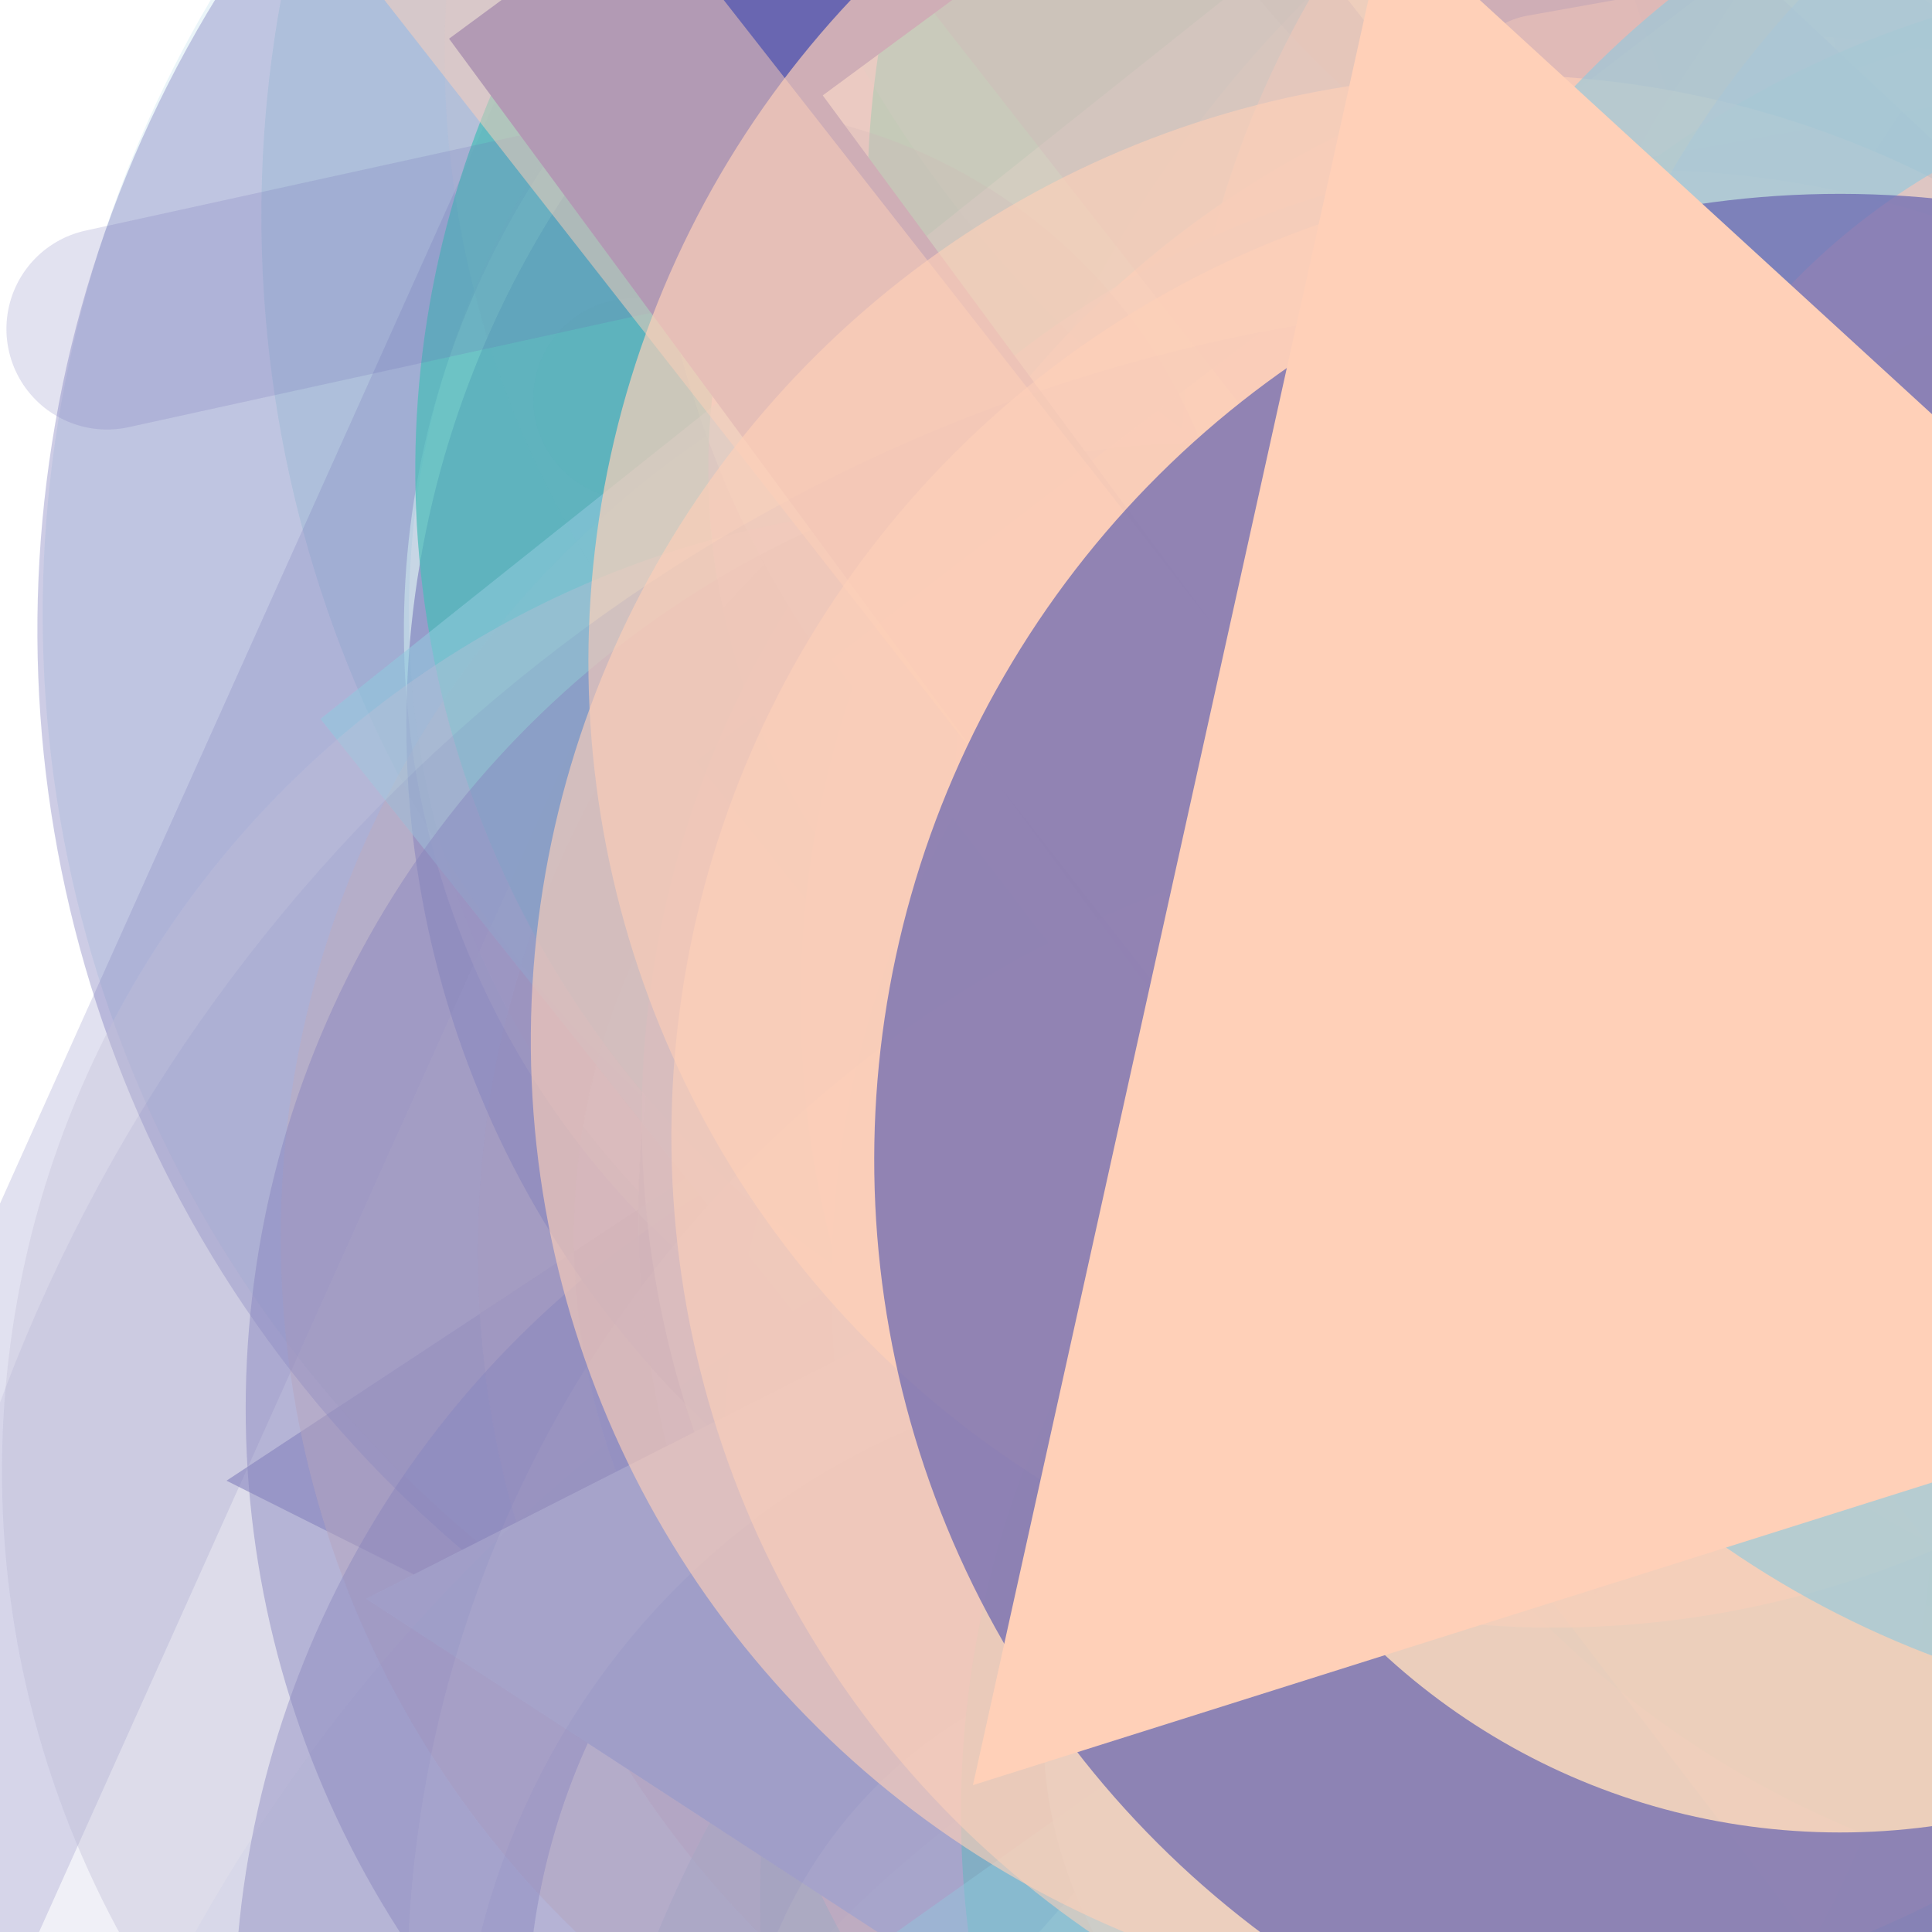 <svg xmlns="http://www.w3.org/2000/svg" version="1.1" xmlns:xlink="http://www.w3.org/1999/xlink" xmlns:svgjs="http://svgjs.dev/svgjs" viewBox="0 0 800 800" opacity="0.71"><defs><filter id="bbburst-blur-1" x="-100%" y="-100%" width="400%" height="400%"><feGaussianBlur in="SourceGraphic" stdDeviation="1"></feGaussianBlur></filter><filter id="bbburst-blur-2" x="-100%" y="-100%" width="400%" height="400%"><feGaussianBlur in="SourceGraphic" stdDeviation="2"></feGaussianBlur></filter><filter id="bbburst-blur-3" x="-100%" y="-100%" width="400%" height="400%"><feGaussianBlur in="SourceGraphic" stdDeviation="4"></feGaussianBlur></filter><filter id="bbburst-blur-4" x="-100%" y="-100%" width="400%" height="400%"><feGaussianBlur in="SourceGraphic" stdDeviation="12"></feGaussianBlur></filter><symbol id="bbburst-shape-1" viewBox="0 0 194 167"><path d="m97 0 96.129 166.5H.871L97 0Z"></path></symbol><symbol id="bbburst-shape-5" viewBox="0 0 145 145"><circle cx="72.5" cy="72.5" r="72.5"></circle></symbol><symbol id="bbburst-shape-8" viewBox="0 0 87 168"><path d="m12 12 31.255 18.075c16.41 9.49 20.014 31.633 7.46 45.837L36.33 92.188c-12.568 14.221-8.939 36.392 7.507 45.864L75 156" stroke-width="14" stroke-linecap="round" stroke-linejoin="round"></path></symbol><symbol id="bbburst-shape-10" viewBox="0 0 145 145"><circle cx="72.5" cy="72.5" r="61.5" fill="none" stroke-width="22"></circle></symbol><symbol id="bbburst-shape-13" viewBox="0 0 159 159"><path stroke-width="22" d="M11 11h137v137H11z"></path></symbol></defs><use xlink:href="#bbburst-shape-8" width="26.385" opacity="0.18" transform="matrix(1.159,-0.467,0.467,1.159,560.929,7.88)" fill="none" stroke="#00a19d" filter="url(#bbburst-blur-3)"></use><use xlink:href="#bbburst-shape-5" width="44.433" opacity="-0.07" transform="matrix(1.642,-0.606,0.606,1.642,-219.208,-583.727)" fill="#00a19d" filter="url(#bbburst-blur-4)"></use><use xlink:href="#bbburst-shape-1" width="18.673" opacity="0.919" transform="matrix(0.852,-0.523,0.523,0.852,208.764,38.606)" fill="#ffbd9b"></use><use xlink:href="#bbburst-shape-10" width="19.553" opacity="0.85" transform="matrix(0.805,-0.594,0.594,0.805,199.644,134.282)" fill="none" stroke="#63b4d1"></use><use xlink:href="#bbburst-shape-10" width="47.908" opacity="0.19" transform="matrix(1.249,-0.056,0.056,1.249,456.839,249.807)" fill="none" stroke="#00a19d" filter="url(#bbburst-blur-3)"></use><use xlink:href="#bbburst-shape-10" width="32.874" opacity="-0.075" transform="matrix(1.728,0.275,-0.275,1.728,832.58,-628.544)" fill="none" stroke="#2c2891" filter="url(#bbburst-blur-4)"></use><use xlink:href="#bbburst-shape-10" width="29.578" opacity="0.412" transform="matrix(0.836,-0.549,0.549,0.836,353.726,262.019)" fill="none" stroke="#63b4d1" filter="url(#bbburst-blur-2)"></use><use xlink:href="#bbburst-shape-10" width="44.154" opacity="-0.074" transform="matrix(1.551,-0.811,0.811,1.551,386.024,136.239)" fill="none" stroke="#63b4d1" filter="url(#bbburst-blur-4)"></use><use xlink:href="#bbburst-shape-8" width="17.699" opacity="0.672" transform="matrix(0.831,-0.557,0.557,0.831,24.311,50.213)" fill="none" stroke="#2c2891" filter="url(#bbburst-blur-1)"></use><use xlink:href="#bbburst-shape-1" width="21.89" opacity="0.619" transform="matrix(0.894,0.448,-0.448,0.894,423.121,-52.074)" fill="#2c2891" filter="url(#bbburst-blur-1)"></use><use xlink:href="#bbburst-shape-10" width="20.095" opacity="0.906" transform="matrix(0.984,-0.175,0.175,0.984,304.868,-31.62)" fill="none" stroke="#00a19d"></use><use xlink:href="#bbburst-shape-10" width="18.691" opacity="0.955" transform="matrix(0.836,0.548,-0.548,0.836,627.211,73.165)" fill="none" stroke="#2c2891"></use><use xlink:href="#bbburst-shape-13" width="23.562" opacity="0.509" transform="matrix(0.999,-0.054,0.054,0.999,578.027,65.423)" fill="none" stroke="#63b4d1" filter="url(#bbburst-blur-2)"></use><use xlink:href="#bbburst-shape-8" width="25.302" opacity="0.491" transform="matrix(0.897,0.442,-0.442,0.897,790.744,-6.252)" fill="none" stroke="#00a19d" filter="url(#bbburst-blur-2)"></use><use xlink:href="#bbburst-shape-8" width="38.606" opacity="0.391" transform="matrix(0.963,0.269,-0.269,0.963,481.974,-264.164)" fill="none" stroke="#2c2891" filter="url(#bbburst-blur-2)"></use><use xlink:href="#bbburst-shape-1" width="29.949" opacity="0.149" transform="matrix(1.039,-0.695,0.695,1.039,-19.1,356.616)" fill="#63b4d1" filter="url(#bbburst-blur-3)"></use><use xlink:href="#bbburst-shape-10" width="21.895" opacity="0.701" transform="matrix(0.757,0.653,-0.653,0.757,673.074,222.821)" fill="none" stroke="#00a19d" filter="url(#bbburst-blur-1)"></use><use xlink:href="#bbburst-shape-5" width="47.115" opacity="0.177" transform="matrix(1.244,-0.125,0.125,1.244,60.734,-358.084)" fill="#00a19d" filter="url(#bbburst-blur-3)"></use><use xlink:href="#bbburst-shape-10" width="28.681" opacity="0.665" transform="matrix(0.759,0.651,-0.651,0.759,621.147,-61.106)" fill="none" stroke="#63b4d1" filter="url(#bbburst-blur-1)"></use><use xlink:href="#bbburst-shape-8" width="56.847" opacity="0.108" transform="matrix(1.408,1.04,-1.04,1.408,1115.578,-406.54)" fill="none" stroke="#00a19d" filter="url(#bbburst-blur-4)"></use><use xlink:href="#bbburst-shape-10" width="28.379" opacity="0.529" transform="matrix(0.999,0.051,-0.051,0.999,218.726,98.298)" fill="none" stroke="#ffbd9b" filter="url(#bbburst-blur-2)"></use><use xlink:href="#bbburst-shape-10" width="28.325" opacity="0.181" transform="matrix(1.238,-0.17,0.17,1.238,-45.692,-172.809)" fill="none" stroke="#63b4d1" filter="url(#bbburst-blur-3)"></use><use xlink:href="#bbburst-shape-8" width="16.364" opacity="0.772" transform="matrix(0.999,0.04,-0.04,0.999,503.167,37.928)" fill="none" stroke="#63b4d1" filter="url(#bbburst-blur-1)"></use><use xlink:href="#bbburst-shape-13" width="29.404" opacity="0.559" transform="matrix(0.863,0.504,-0.504,0.863,740.714,175.089)" fill="none" stroke="#63b4d1" filter="url(#bbburst-blur-1)"></use><use xlink:href="#bbburst-shape-5" width="36.592" opacity="0.288" transform="matrix(1.02,0.722,-0.722,1.02,615.245,294.112)" fill="#00a19d" filter="url(#bbburst-blur-3)"></use><use xlink:href="#bbburst-shape-13" width="38.782" opacity="0.203" transform="matrix(1.14,0.512,-0.512,1.14,228.258,-9.855)" fill="none" stroke="#2c2891" filter="url(#bbburst-blur-3)"></use><use xlink:href="#bbburst-shape-10" width="28.947" opacity="0.502" transform="matrix(0.718,0.696,-0.696,0.718,507.454,-53.4)" fill="none" stroke="#ffbd9b" filter="url(#bbburst-blur-2)"></use><use xlink:href="#bbburst-shape-8" width="47.918" opacity="0.274" transform="matrix(1.088,-0.615,0.615,1.088,-44.643,256.751)" fill="none" stroke="#63b4d1" filter="url(#bbburst-blur-3)"></use><use xlink:href="#bbburst-shape-10" width="46.269" opacity="0.329" transform="matrix(1.036,-0.7,0.7,1.036,-178.792,126.659)" fill="none" stroke="#2c2891" filter="url(#bbburst-blur-3)"></use><use xlink:href="#bbburst-shape-8" width="31.082" opacity="0.65" transform="matrix(0.906,0.423,-0.423,0.906,467.475,-100.031)" fill="none" stroke="#63b4d1" filter="url(#bbburst-blur-1)"></use><use xlink:href="#bbburst-shape-1" width="20.811" opacity="0.867" transform="matrix(0.973,-0.23,0.23,0.973,357.515,15.639)" fill="#00a19d"></use><use xlink:href="#bbburst-shape-5" width="40.501" opacity="0.351" transform="matrix(0.93,-0.368,0.368,0.93,64.991,-202.393)" fill="#a7a5c6" filter="url(#bbburst-blur-2)"></use><use xlink:href="#bbburst-shape-10" width="30.444" opacity="0.201" transform="matrix(1.222,-0.263,0.263,1.222,504.719,-362.563)" fill="none" stroke="#2c2891" filter="url(#bbburst-blur-3)"></use><use xlink:href="#bbburst-shape-10" width="29.394" opacity="0.455" transform="matrix(0.984,-0.181,0.181,0.984,416.141,-213.305)" fill="none" stroke="#ffbd9b" filter="url(#bbburst-blur-2)"></use><use xlink:href="#bbburst-shape-8" width="38.302" opacity="-0.073" transform="matrix(1.726,-0.287,0.287,1.726,-98.164,47.412)" fill="none" stroke="#63b4d1" filter="url(#bbburst-blur-4)"></use><use xlink:href="#bbburst-shape-10" width="17.488" opacity="0.85" transform="matrix(0.902,0.431,-0.431,0.902,511.069,76.355)" fill="none" stroke="#ffbd9b"></use><use xlink:href="#bbburst-shape-8" width="47.49" opacity="0.335" transform="matrix(0.994,-0.113,0.113,0.994,72.37,-144.354)" fill="none" stroke="#2c2891" filter="url(#bbburst-blur-2)"></use><use xlink:href="#bbburst-shape-13" width="25.927" opacity="0.607" transform="matrix(0.933,0.361,-0.361,0.933,608.902,181.952)" fill="none" stroke="#ffbd9b" filter="url(#bbburst-blur-1)"></use><use xlink:href="#bbburst-shape-8" width="23.599" opacity="0.612" transform="matrix(0.944,0.33,-0.33,0.944,600.77,-136.485)" fill="none" stroke="#a7a5c6" filter="url(#bbburst-blur-1)"></use><use xlink:href="#bbburst-shape-5" width="36.93" opacity="0.509" transform="matrix(0.995,-0.096,0.096,0.995,131.701,-59.502)" fill="#2c2891" filter="url(#bbburst-blur-2)"></use><use xlink:href="#bbburst-shape-13" width="37.637" opacity="0.169" transform="matrix(1.164,0.455,-0.455,1.164,921.31,-171.044)" fill="none" stroke="#00a19d" filter="url(#bbburst-blur-3)"></use><use xlink:href="#bbburst-shape-5" width="37.525" opacity="0.292" transform="matrix(1.233,0.205,-0.205,1.233,624.437,175.349)" fill="#a7a5c6" filter="url(#bbburst-blur-3)"></use><use xlink:href="#bbburst-shape-5" width="28.881" opacity="0.365" transform="matrix(0.855,0.519,-0.519,0.855,787.291,-160.905)" fill="#63b4d1" filter="url(#bbburst-blur-2)"></use><use xlink:href="#bbburst-shape-10" width="38.523" opacity="0.417" transform="matrix(0.747,0.665,-0.665,0.747,464.254,272.357)" fill="none" stroke="#2c2891" filter="url(#bbburst-blur-2)"></use><use xlink:href="#bbburst-shape-8" width="41.244" opacity="0.089" transform="matrix(1.703,-0.403,0.403,1.703,-0.991,-628.284)" fill="none" stroke="#2c2891" filter="url(#bbburst-blur-4)"></use><use xlink:href="#bbburst-shape-10" width="16.882" opacity="0.799" transform="matrix(0.729,-0.684,0.684,0.729,102.964,25.283)" fill="none" stroke="#a7a5c6"></use><use xlink:href="#bbburst-shape-13" width="32.32" opacity="0.191" transform="matrix(1.238,0.174,-0.174,1.238,461.227,265.909)" fill="none" stroke="#63b4d1" filter="url(#bbburst-blur-3)"></use><use xlink:href="#bbburst-shape-5" width="17.729" opacity="0.8" transform="matrix(0.724,-0.689,0.689,0.724,193.763,68.326)" fill="#00a19d"></use><use xlink:href="#bbburst-shape-10" width="23.335" opacity="0.72" transform="matrix(0.725,-0.688,0.688,0.725,6.562,179.789)" fill="none" stroke="#00a19d" filter="url(#bbburst-blur-1)"></use><use xlink:href="#bbburst-shape-13" width="36.776" opacity="0.026" transform="matrix(1.719,-0.326,0.326,1.719,488.231,-641.357)" fill="none" stroke="#2c2891" filter="url(#bbburst-blur-4)"></use><use xlink:href="#bbburst-shape-13" width="32.365" opacity="0.555" transform="matrix(0.782,-0.623,0.623,0.782,132.704,297.691)" fill="none" stroke="#63b4d1" filter="url(#bbburst-blur-2)"></use><use xlink:href="#bbburst-shape-5" width="32.067" opacity="0.528" transform="matrix(0.722,0.692,-0.692,0.722,827.216,-37.561)" fill="#00a19d" filter="url(#bbburst-blur-2)"></use><use xlink:href="#bbburst-shape-5" width="21.768" opacity="0.774" transform="matrix(0.982,-0.189,0.189,0.982,263.072,97.375)" fill="#ffbd9b" filter="url(#bbburst-blur-1)"></use><use xlink:href="#bbburst-shape-5" width="15.595" opacity="0.809" transform="matrix(0.997,0.078,-0.078,0.997,434.743,85.892)" fill="#00a19d"></use><use xlink:href="#bbburst-shape-10" width="18.717" opacity="0.943" transform="matrix(0.945,0.326,-0.326,0.945,496.621,24.115)" fill="none" stroke="#63b4d1"></use><use xlink:href="#bbburst-shape-8" width="21.774" opacity="0.701" transform="matrix(0.983,0.184,-0.184,0.983,556.912,-91.272)" fill="none" stroke="#00a19d" filter="url(#bbburst-blur-1)"></use><use xlink:href="#bbburst-shape-5" width="32.698" opacity="0.635" transform="matrix(0.846,-0.533,0.533,0.846,337.522,73.698)" fill="#ffbd9b" filter="url(#bbburst-blur-1)"></use><use xlink:href="#bbburst-shape-1" width="16.625" opacity="0.893" transform="matrix(0.922,-0.387,0.387,0.922,229.384,81.801)" fill="#00a19d"></use><use xlink:href="#bbburst-shape-5" width="24.572" opacity="0.627" transform="matrix(0.989,-0.147,0.147,0.989,211.293,126.149)" fill="#a7a5c6" filter="url(#bbburst-blur-1)"></use><use xlink:href="#bbburst-shape-1" width="17.305" opacity="0.863" transform="matrix(0.838,0.546,-0.546,0.838,553.832,38.015)" fill="#a7a5c6"></use><use xlink:href="#bbburst-shape-8" width="33.065" opacity="0.319" transform="matrix(1.036,0.7,-0.7,1.036,932.78,118.523)" fill="none" stroke="#a7a5c6" filter="url(#bbburst-blur-3)"></use><use xlink:href="#bbburst-shape-13" width="29.588" opacity="0.309" transform="matrix(0.985,-0.77,0.77,0.985,162.148,-281.944)" fill="none" stroke="#2c2891" filter="url(#bbburst-blur-3)"></use><use xlink:href="#bbburst-shape-10" width="34.009" opacity="0.194" transform="matrix(1.052,-0.676,0.676,1.052,99.687,-371.706)" fill="none" stroke="#63b4d1" filter="url(#bbburst-blur-3)"></use><use xlink:href="#bbburst-shape-5" width="38.278" opacity="0.446" transform="matrix(0.916,0.4,-0.4,0.916,295.152,56.903)" fill="#2c2891" filter="url(#bbburst-blur-2)"></use><use xlink:href="#bbburst-shape-5" width="33.289" opacity="0.304" transform="matrix(1.233,0.204,-0.204,1.233,772.485,-129.63)" fill="#00a19d" filter="url(#bbburst-blur-3)"></use><use xlink:href="#bbburst-shape-1" width="22.253" opacity="0.723" transform="matrix(0.98,0.199,-0.199,0.98,547.969,101.934)" fill="#a7a5c6" filter="url(#bbburst-blur-1)"></use><use xlink:href="#bbburst-shape-5" width="21.224" opacity="0.753" transform="matrix(0.986,0.167,-0.167,0.986,566.293,-12.28)" fill="#ffbd9b" filter="url(#bbburst-blur-1)"></use><use xlink:href="#bbburst-shape-8" width="32.324" opacity="0.557" transform="matrix(0.997,0.075,-0.075,0.997,430.962,-198.921)" fill="none" stroke="#ffbd9b" filter="url(#bbburst-blur-1)"></use><use xlink:href="#bbburst-shape-10" width="43.631" opacity="0.05" transform="matrix(1.416,1.029,-1.029,1.416,537.622,163.005)" fill="none" stroke="#2c2891" filter="url(#bbburst-blur-4)"></use><use xlink:href="#bbburst-shape-5" width="27.924" opacity="0.456" transform="matrix(0.984,0.177,-0.177,0.984,549.51,230.67)" fill="#00a19d" filter="url(#bbburst-blur-2)"></use><use xlink:href="#bbburst-shape-10" width="32.101" opacity="0.149" transform="matrix(0.947,0.816,-0.816,0.947,841.986,-351.851)" fill="none" stroke="#a7a5c6" filter="url(#bbburst-blur-3)"></use><use xlink:href="#bbburst-shape-5" width="32.43" opacity="0.346" transform="matrix(0.762,0.648,-0.648,0.762,355.352,45.175)" fill="#a7a5c6" filter="url(#bbburst-blur-2)"></use><use xlink:href="#bbburst-shape-1" width="21.094" opacity="0.785" transform="matrix(0.957,-0.289,0.289,0.957,213.941,-55.695)" fill="#2c2891"></use><use xlink:href="#bbburst-shape-8" width="37.694" opacity="0.362" transform="matrix(0.764,-0.645,0.645,0.764,410.408,156.909)" fill="none" stroke="#ffbd9b" filter="url(#bbburst-blur-2)"></use><use xlink:href="#bbburst-shape-8" width="44.579" opacity="0.24" transform="matrix(1.238,-0.174,0.174,1.238,196.542,-416.219)" fill="none" stroke="#a7a5c6" filter="url(#bbburst-blur-3)"></use><use xlink:href="#bbburst-shape-10" width="23.216" opacity="0.654" transform="matrix(0.98,-0.199,0.199,0.98,449.89,76.007)" fill="none" stroke="#00a19d" filter="url(#bbburst-blur-1)"></use><use xlink:href="#bbburst-shape-5" width="36.694" opacity="0.067" transform="matrix(1.463,0.961,-0.961,1.463,981.237,152.463)" fill="#a7a5c6" filter="url(#bbburst-blur-4)"></use><use xlink:href="#bbburst-shape-8" width="53.911" opacity="0.192" transform="matrix(0.923,-0.843,0.843,0.923,-234.593,294.202)" fill="none" stroke="#2c2891" filter="url(#bbburst-blur-3)"></use><use xlink:href="#bbburst-shape-13" width="21.393" opacity="0.833" transform="matrix(0.805,-0.593,0.593,0.805,185.937,16.03)" fill="none" stroke="#2c2891"></use><use xlink:href="#bbburst-shape-5" width="39.647" opacity="0.389" transform="matrix(0.979,0.203,-0.203,0.979,487.469,277.916)" fill="#00a19d" filter="url(#bbburst-blur-2)"></use><use xlink:href="#bbburst-shape-8" width="51.453" opacity="0.093" transform="matrix(1.343,1.122,-1.122,1.343,461.805,-371.808)" fill="none" stroke="#2c2891" filter="url(#bbburst-blur-4)"></use><use xlink:href="#bbburst-shape-5" width="23.212" opacity="0.679" transform="matrix(0.732,-0.681,0.681,0.732,78.369,253.619)" fill="#ffbd9b" filter="url(#bbburst-blur-1)"></use><use xlink:href="#bbburst-shape-10" width="49.084" opacity="0.099" transform="matrix(1.636,0.623,-0.623,1.636,251.147,-78.844)" fill="none" stroke="#2c2891" filter="url(#bbburst-blur-4)"></use><use xlink:href="#bbburst-shape-8" width="21.26" opacity="0.75" transform="matrix(0.828,0.56,-0.56,0.828,515.53,10.739)" fill="none" stroke="#63b4d1" filter="url(#bbburst-blur-1)"></use><use xlink:href="#bbburst-shape-1" width="26.329" opacity="0.427" transform="matrix(0.909,0.417,-0.417,0.909,466.85,273.244)" fill="#63b4d1" filter="url(#bbburst-blur-2)"></use><use xlink:href="#bbburst-shape-13" width="30.799" opacity="0.491" transform="matrix(0.787,-0.616,0.616,0.787,64.304,-121.215)" fill="none" stroke="#ffbd9b" filter="url(#bbburst-blur-2)"></use><use xlink:href="#bbburst-shape-5" width="22.151" opacity="0.619" transform="matrix(1,0.008,-0.008,1,223.013,27.744)" fill="#ffbd9b" filter="url(#bbburst-blur-1)"></use><use xlink:href="#bbburst-shape-13" width="39.412" opacity="0.178" transform="matrix(0.993,-0.759,0.759,0.993,344.478,273.09)" fill="none" stroke="#ffbd9b" filter="url(#bbburst-blur-3)"></use><use xlink:href="#bbburst-shape-5" width="23.037" opacity="0.553" transform="matrix(0.962,-0.274,0.274,0.962,183.72,195.307)" fill="#ffbd9b" filter="url(#bbburst-blur-2)"></use><use xlink:href="#bbburst-shape-1" width="34.899" opacity="0.09" transform="matrix(1.469,0.952,-0.952,1.469,1111.452,-2.977)" fill="#2c2891" filter="url(#bbburst-blur-4)"></use><use xlink:href="#bbburst-shape-5" width="43.922" opacity="0.346" transform="matrix(1,0.027,-0.027,1,648.719,-138.357)" fill="#a7a5c6" filter="url(#bbburst-blur-2)"></use><use xlink:href="#bbburst-shape-10" width="25.924" opacity="0.623" transform="matrix(0.999,-0.053,0.053,0.999,521.256,-66.933)" fill="none" stroke="#63b4d1" filter="url(#bbburst-blur-1)"></use><use xlink:href="#bbburst-shape-10" width="22.85" opacity="0.726" transform="matrix(0.857,0.515,-0.515,0.857,625.13,-68.594)" fill="none" stroke="#2c2891" filter="url(#bbburst-blur-1)"></use><use xlink:href="#bbburst-shape-1" width="22.226" opacity="0.792" transform="matrix(0.954,-0.301,0.301,0.954,176.024,32.142)" fill="#ffbd9b"></use></svg>